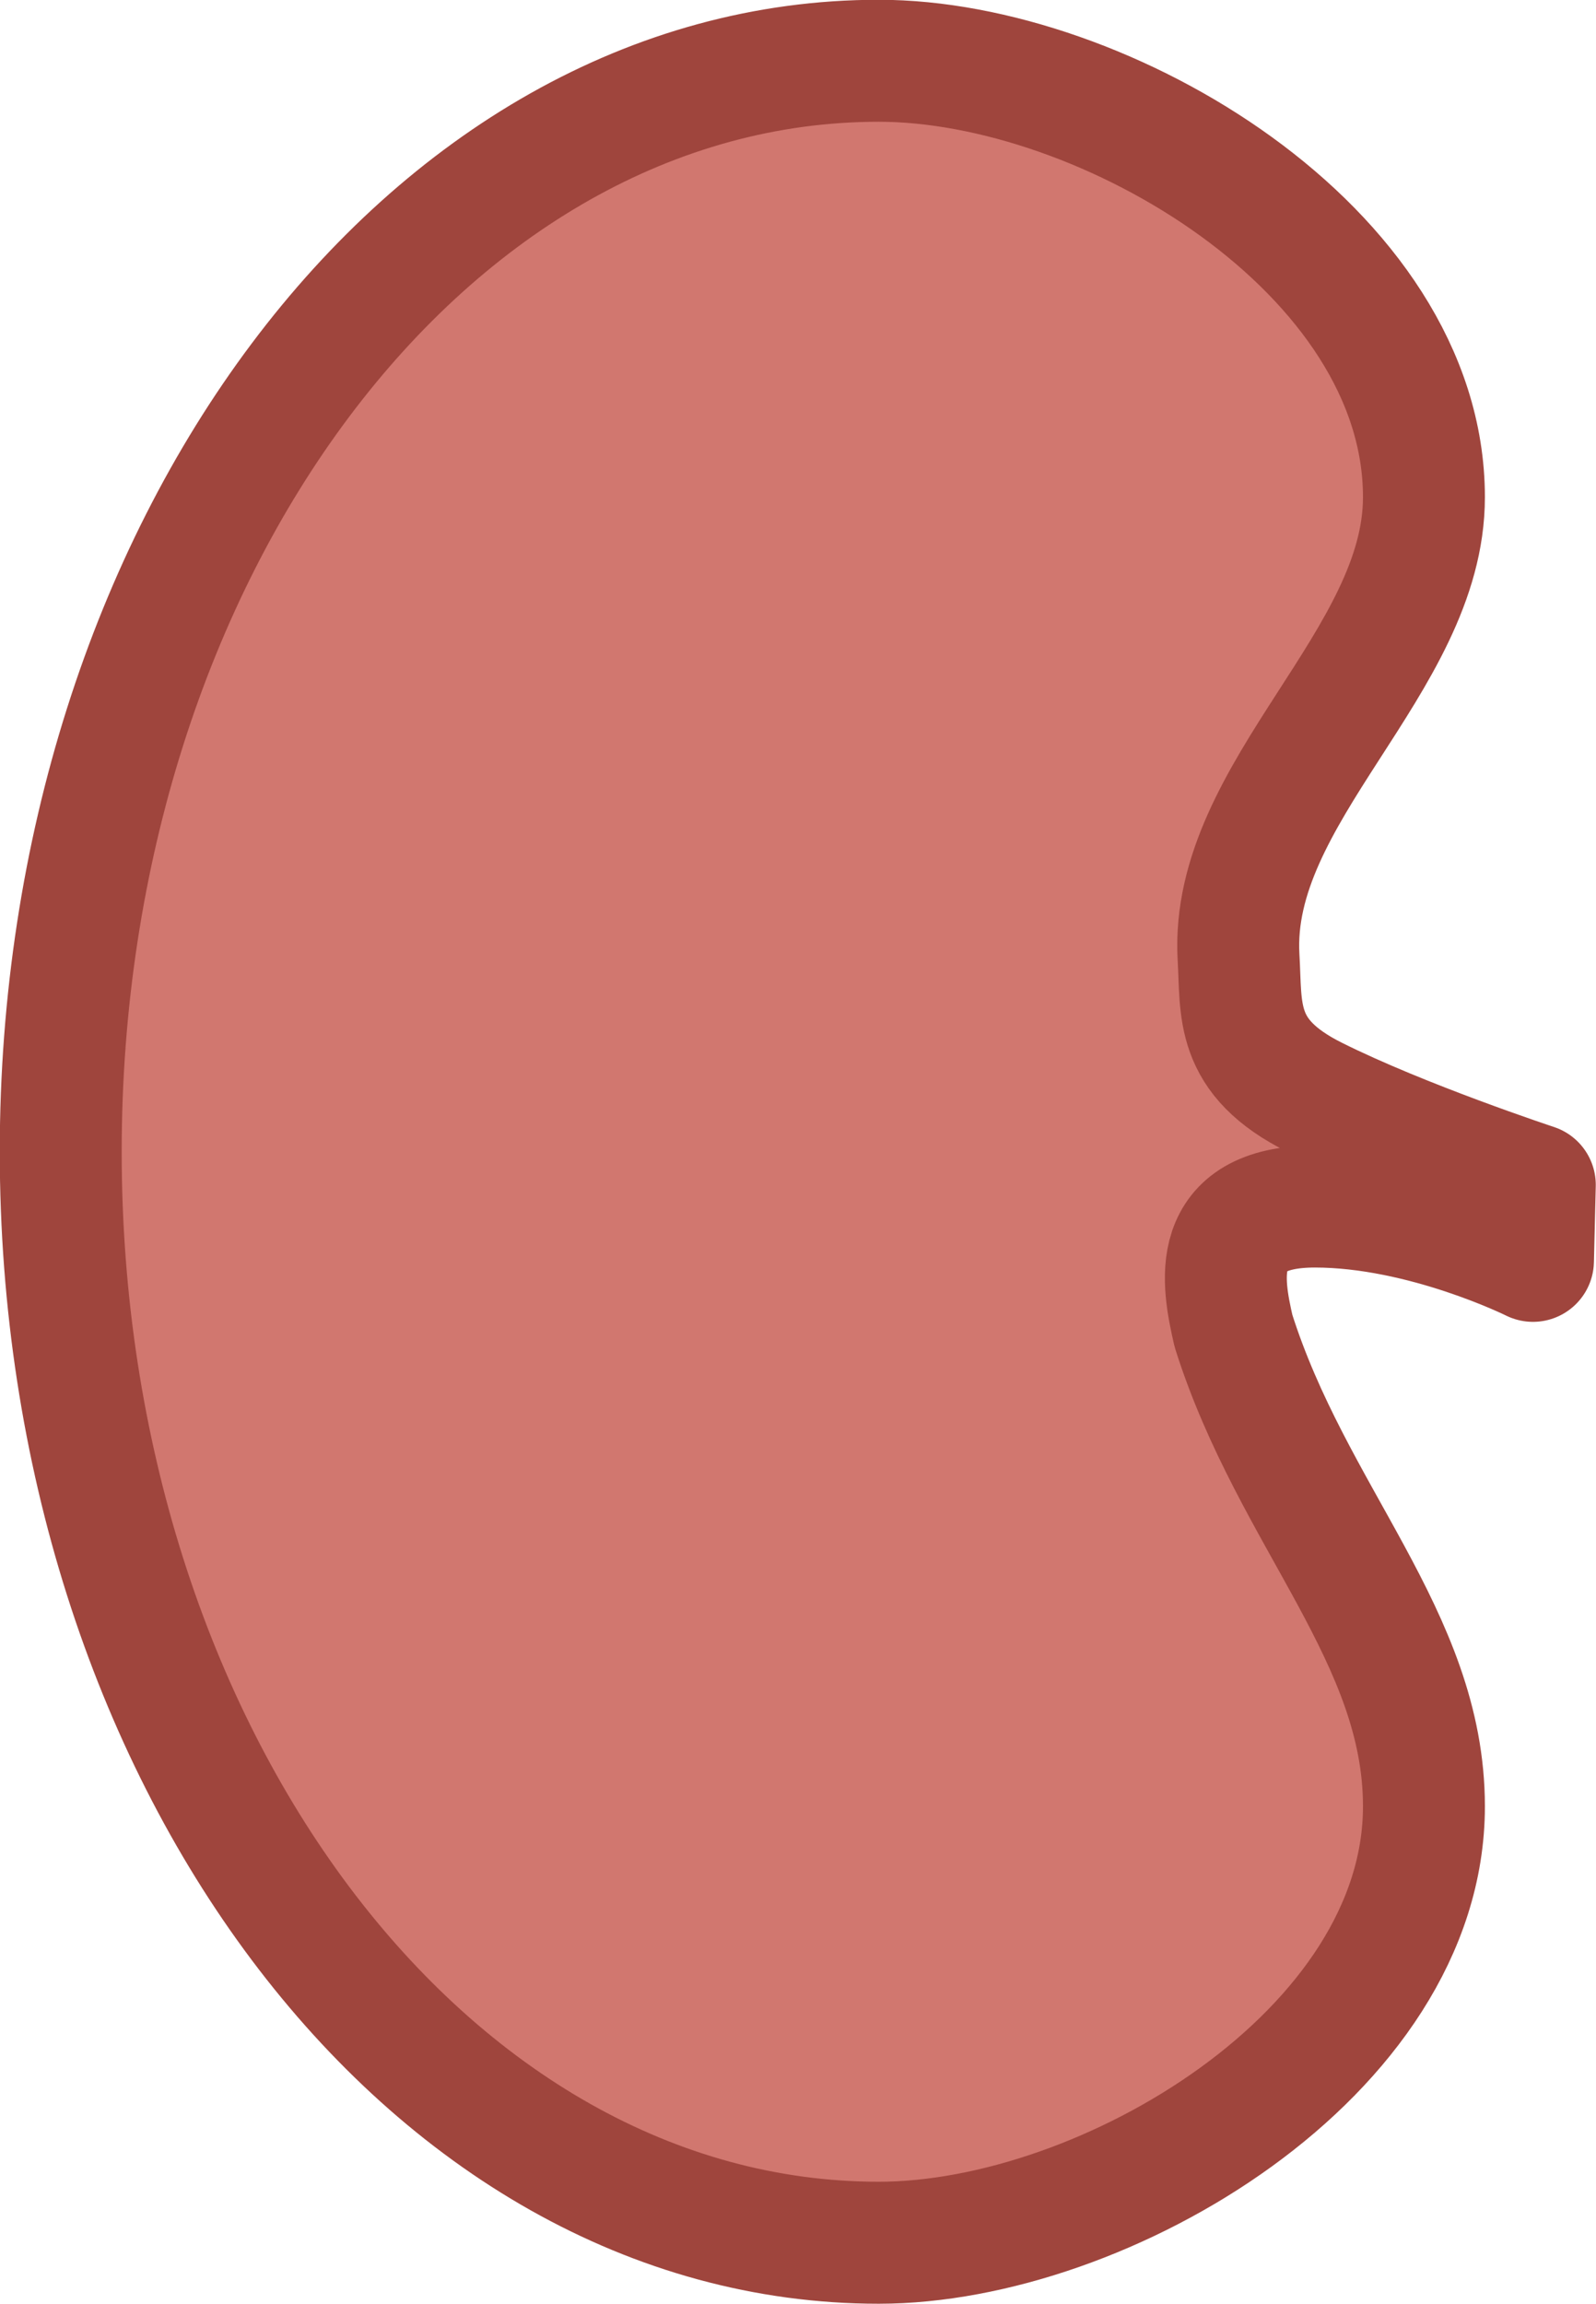 <?xml version="1.0" encoding="UTF-8" standalone="no"?>
<!-- Created with Inkscape (http://www.inkscape.org/) -->

<svg
   xmlns:dc="http://purl.org/dc/elements/1.1/"
   xmlns:cc="http://creativecommons.org/ns#"
   xmlns:rdf="http://www.w3.org/1999/02/22-rdf-syntax-ns#"
   xmlns:svg="http://www.w3.org/2000/svg"
   xmlns="http://www.w3.org/2000/svg"
   xmlns:sodipodi="http://sodipodi.sourceforge.net/DTD/sodipodi-0.dtd"
   xmlns:inkscape="http://www.inkscape.org/namespaces/inkscape"
   width="3.469mm"
   height="5.005mm"
   viewBox="0 0 3.469 5.005"
   version="1.1"
   id="svg8"
   inkscape:version="0.92.3 (2405546, 2018-03-11)"
   sodipodi:docname="kidney.svg">
  <defs
     id="defs2" />
  <sodipodi:namedview
     id="base"
     pagecolor="#ffffff"
     bordercolor="#666666"
     borderopacity="1.0"
     inkscape:pageopacity="0.0"
     inkscape:pageshadow="2"
     inkscape:zoom="1.4"
     inkscape:cx="-356.40493"
     inkscape:cy="-19.354276"
     inkscape:document-units="mm"
     inkscape:current-layer="layer1"
     showgrid="false"
     inkscape:window-width="1720"
     inkscape:window-height="1385"
     inkscape:window-x="0"
     inkscape:window-y="27"
     inkscape:window-maximized="0" />
  <g
     inkscape:label="Layer 1"
     inkscape:groupmode="layer"
     id="layer1"
     transform="translate(-446.266,-142.771)">
    <path
       sodipodi:nodetypes="ssasccscssss"
       inkscape:connector-curvature="0"
       id="path40576"
       d="m 448.176,142.903 c 0.491,0 1.185,0.412 1.185,0.948 0,0.358 -0.423,0.64 -0.403,0.999 0.007,0.115 -0.011,0.217 0.166,0.305 0.19,0.095 0.478,0.19 0.478,0.19 l -0.004,0.165 c 0,0 -0.237,-0.118 -0.474,-0.118 -0.233,0 -0.201,0.165 -0.177,0.27 0.128,0.405 0.414,0.665 0.414,1.033 0,0.536 -0.694,0.948 -1.185,0.948 -0.982,0 -1.778,-1.061 -1.778,-2.37 0,-1.309 0.796,-2.37 1.778,-2.37 z"
       style="display:inline;fill:#d1776f;fill-opacity:1;stroke:#9f453d;stroke-width:0.265;stroke-linecap:square;stroke-linejoin:round;stroke-miterlimit:4;stroke-dasharray:none;stroke-opacity:1" />
  </g>
</svg>
